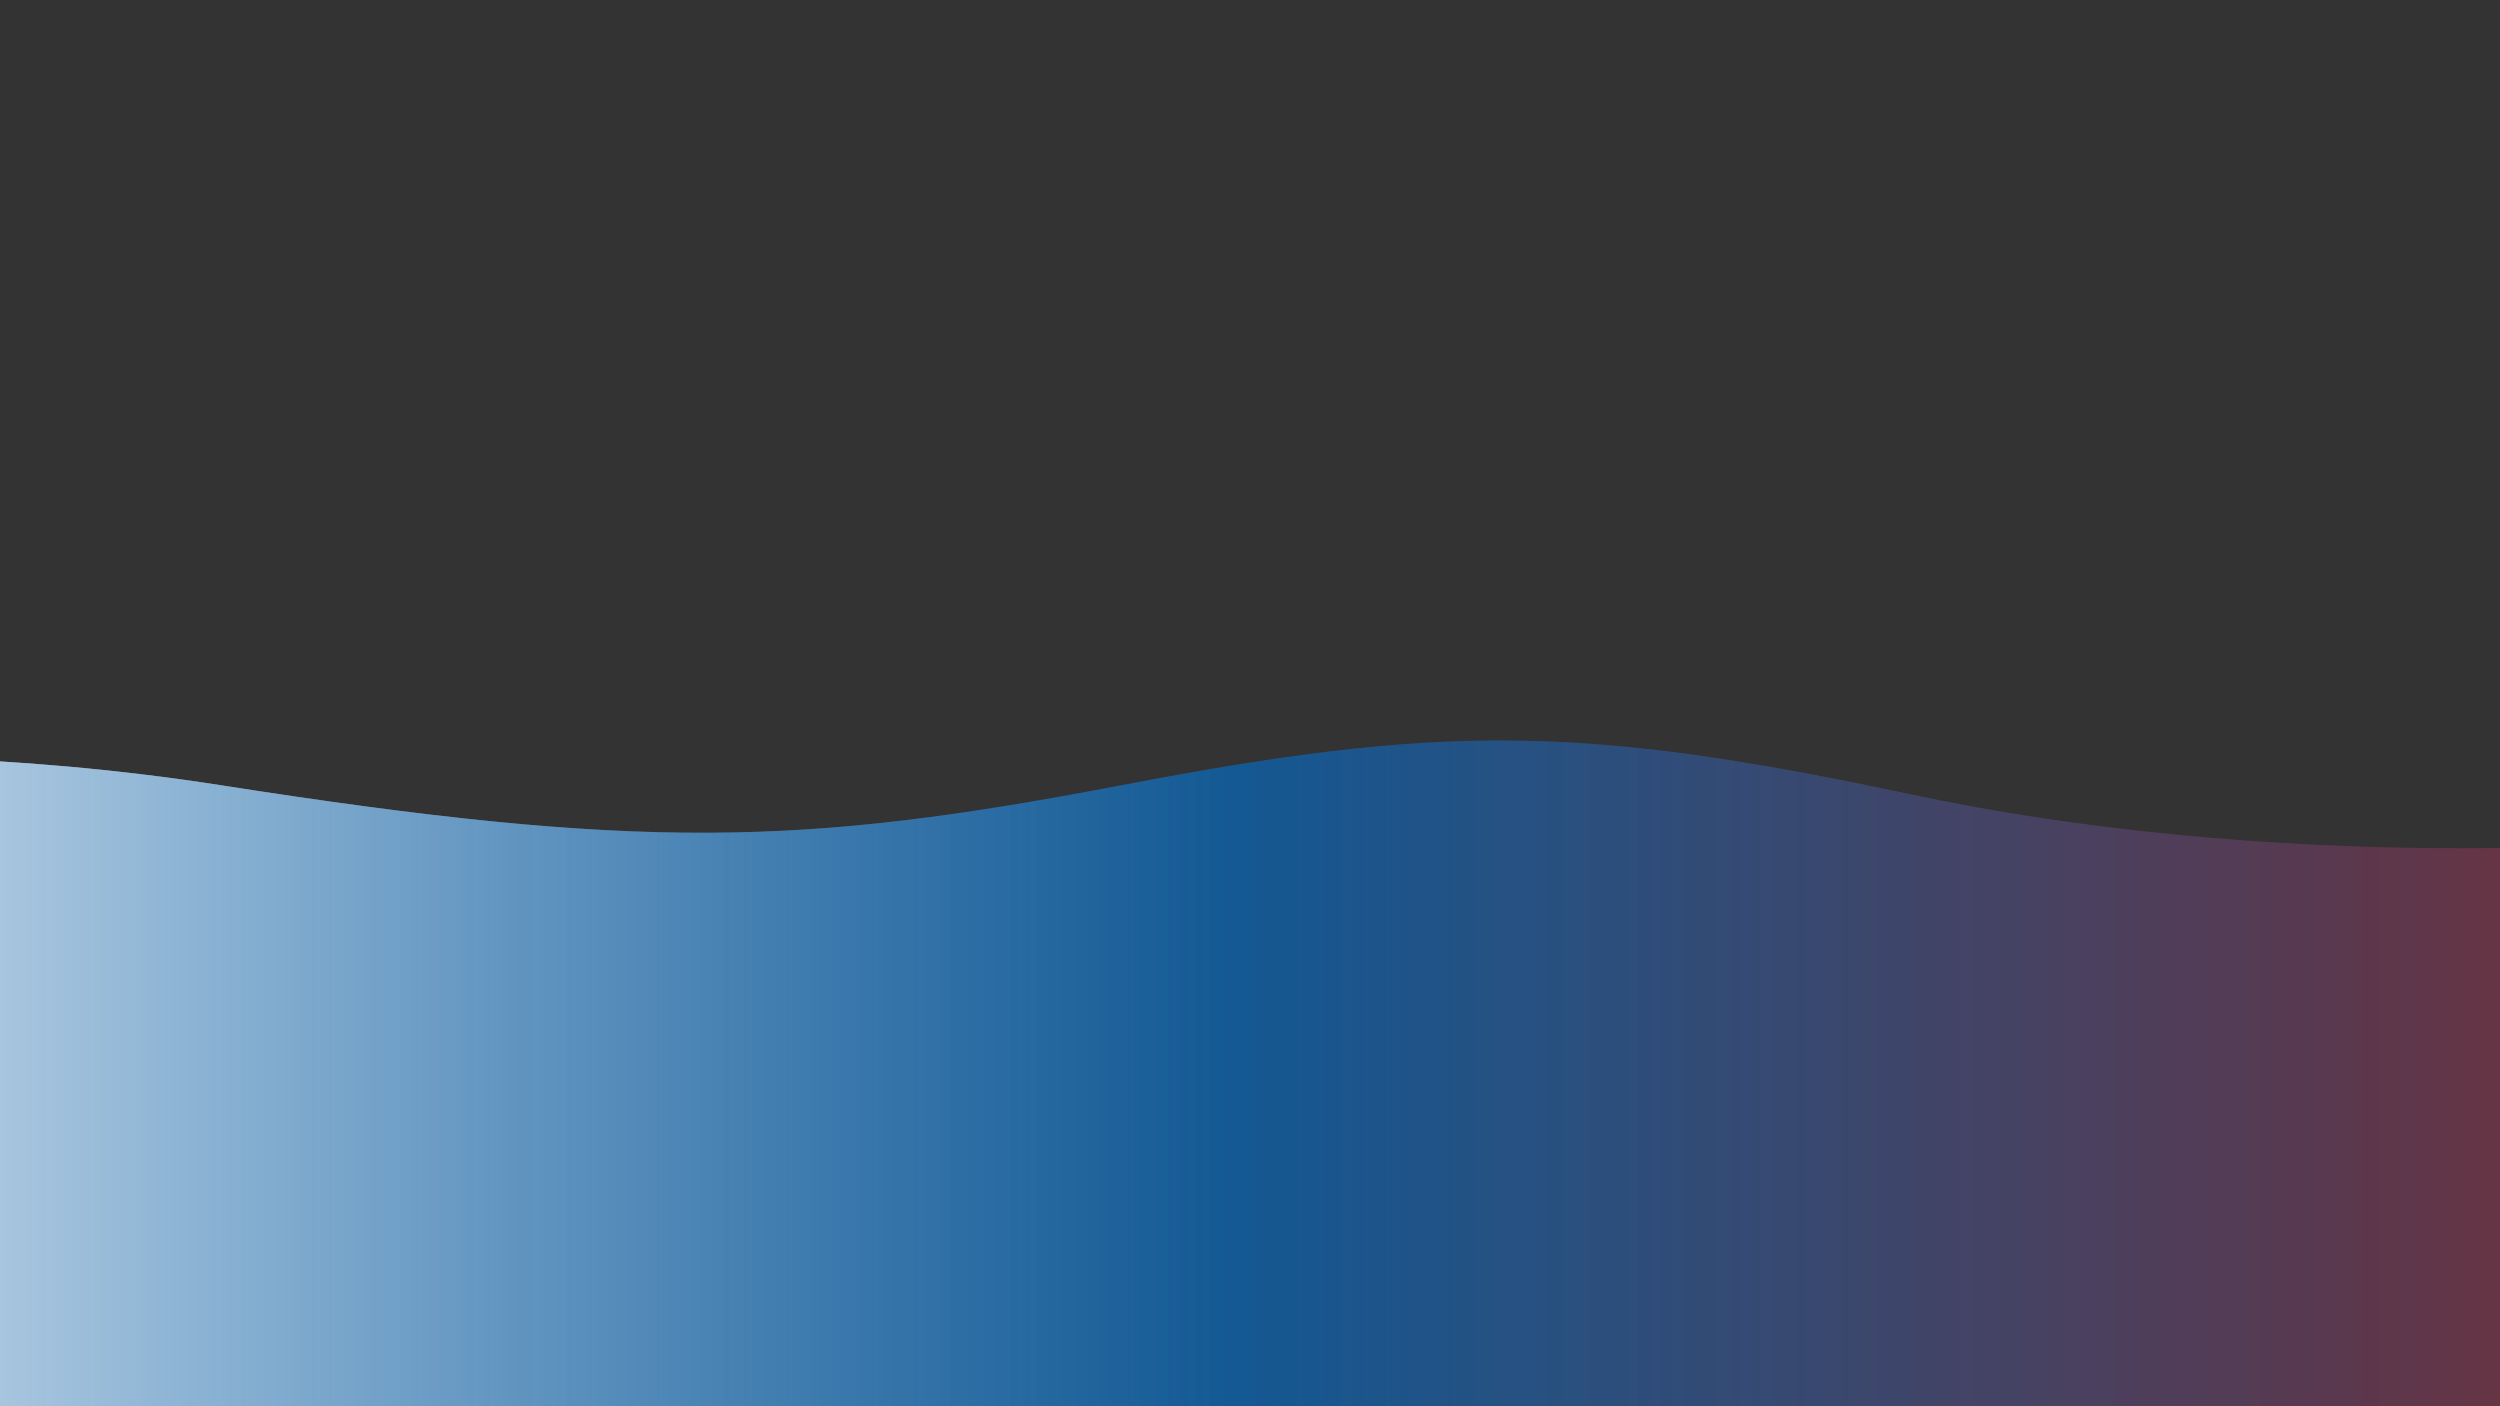   <svg version="1.1" xmlns="http://www.w3.org/2000/svg" xmlns:xlink="http://www.w3.org/1999/xlink" x="0px" y="0px"
    width="100%" height="100%" viewBox="0 0 1600 900" preserveAspectRatio="xMidYMax slice">
    <rect x="0" y="0" width="1600" height="900" fill="#333333" stroke="none"/>
    <defs>
      <linearGradient id="bg">
        <stop offset="0%" style="stop-color:#FFF"></stop>
        <stop offset="50%" style="stop-color:rgba(7, 106, 189, 0.5)"></stop>
        <stop offset="100%" style="stop-color:rgba(172, 30, 28, 0.5)"></stop>
      </linearGradient>
      <path id="wave" fill="url(#bg)" d="M-363.852,502.589c0,0,236.988-41.997,505.475,0
	s371.981,38.998,575.971,0s293.985-39.278,505.474,5.859s493.475,48.368,716.963-4.995v560.106H-363.852V502.589z" />
    </defs>
    <g>
      <use xlink:href='#wave' opacity=".3">
        <animateTransform attributeName="transform" attributeType="XML" type="translate" dur="10s" calcMode="spline"
          values="270 230; -334 180; 270 230" keyTimes="0; .5; 1" keySplines="0.42, 0, 0.58, 1.0;0.42, 0, 0.58, 1.0"
          repeatCount="indefinite" />
      </use>
      <use xlink:href='#wave' opacity=".6">
        <animateTransform attributeName="transform" attributeType="XML" type="translate" dur="8s" calcMode="spline"
          values="-270 230;243 220;-270 230" keyTimes="0; .6; 1" keySplines="0.42, 0, 0.58, 1.0;0.42, 0, 0.58, 1.0"
          repeatCount="indefinite" />
      </use>
      <use xlink:href='#wave' opacty=".9">
        <animateTransform attributeName="transform" attributeType="XML" type="translate" dur="6s" calcMode="spline"
          values="0 230;-140 200;0 230" keyTimes="0; .4; 1" keySplines="0.42, 0, 0.58, 1.0;0.42, 0, 0.58, 1.0"
          repeatCount="indefinite" />
      </use>
    </g>
  </svg>
